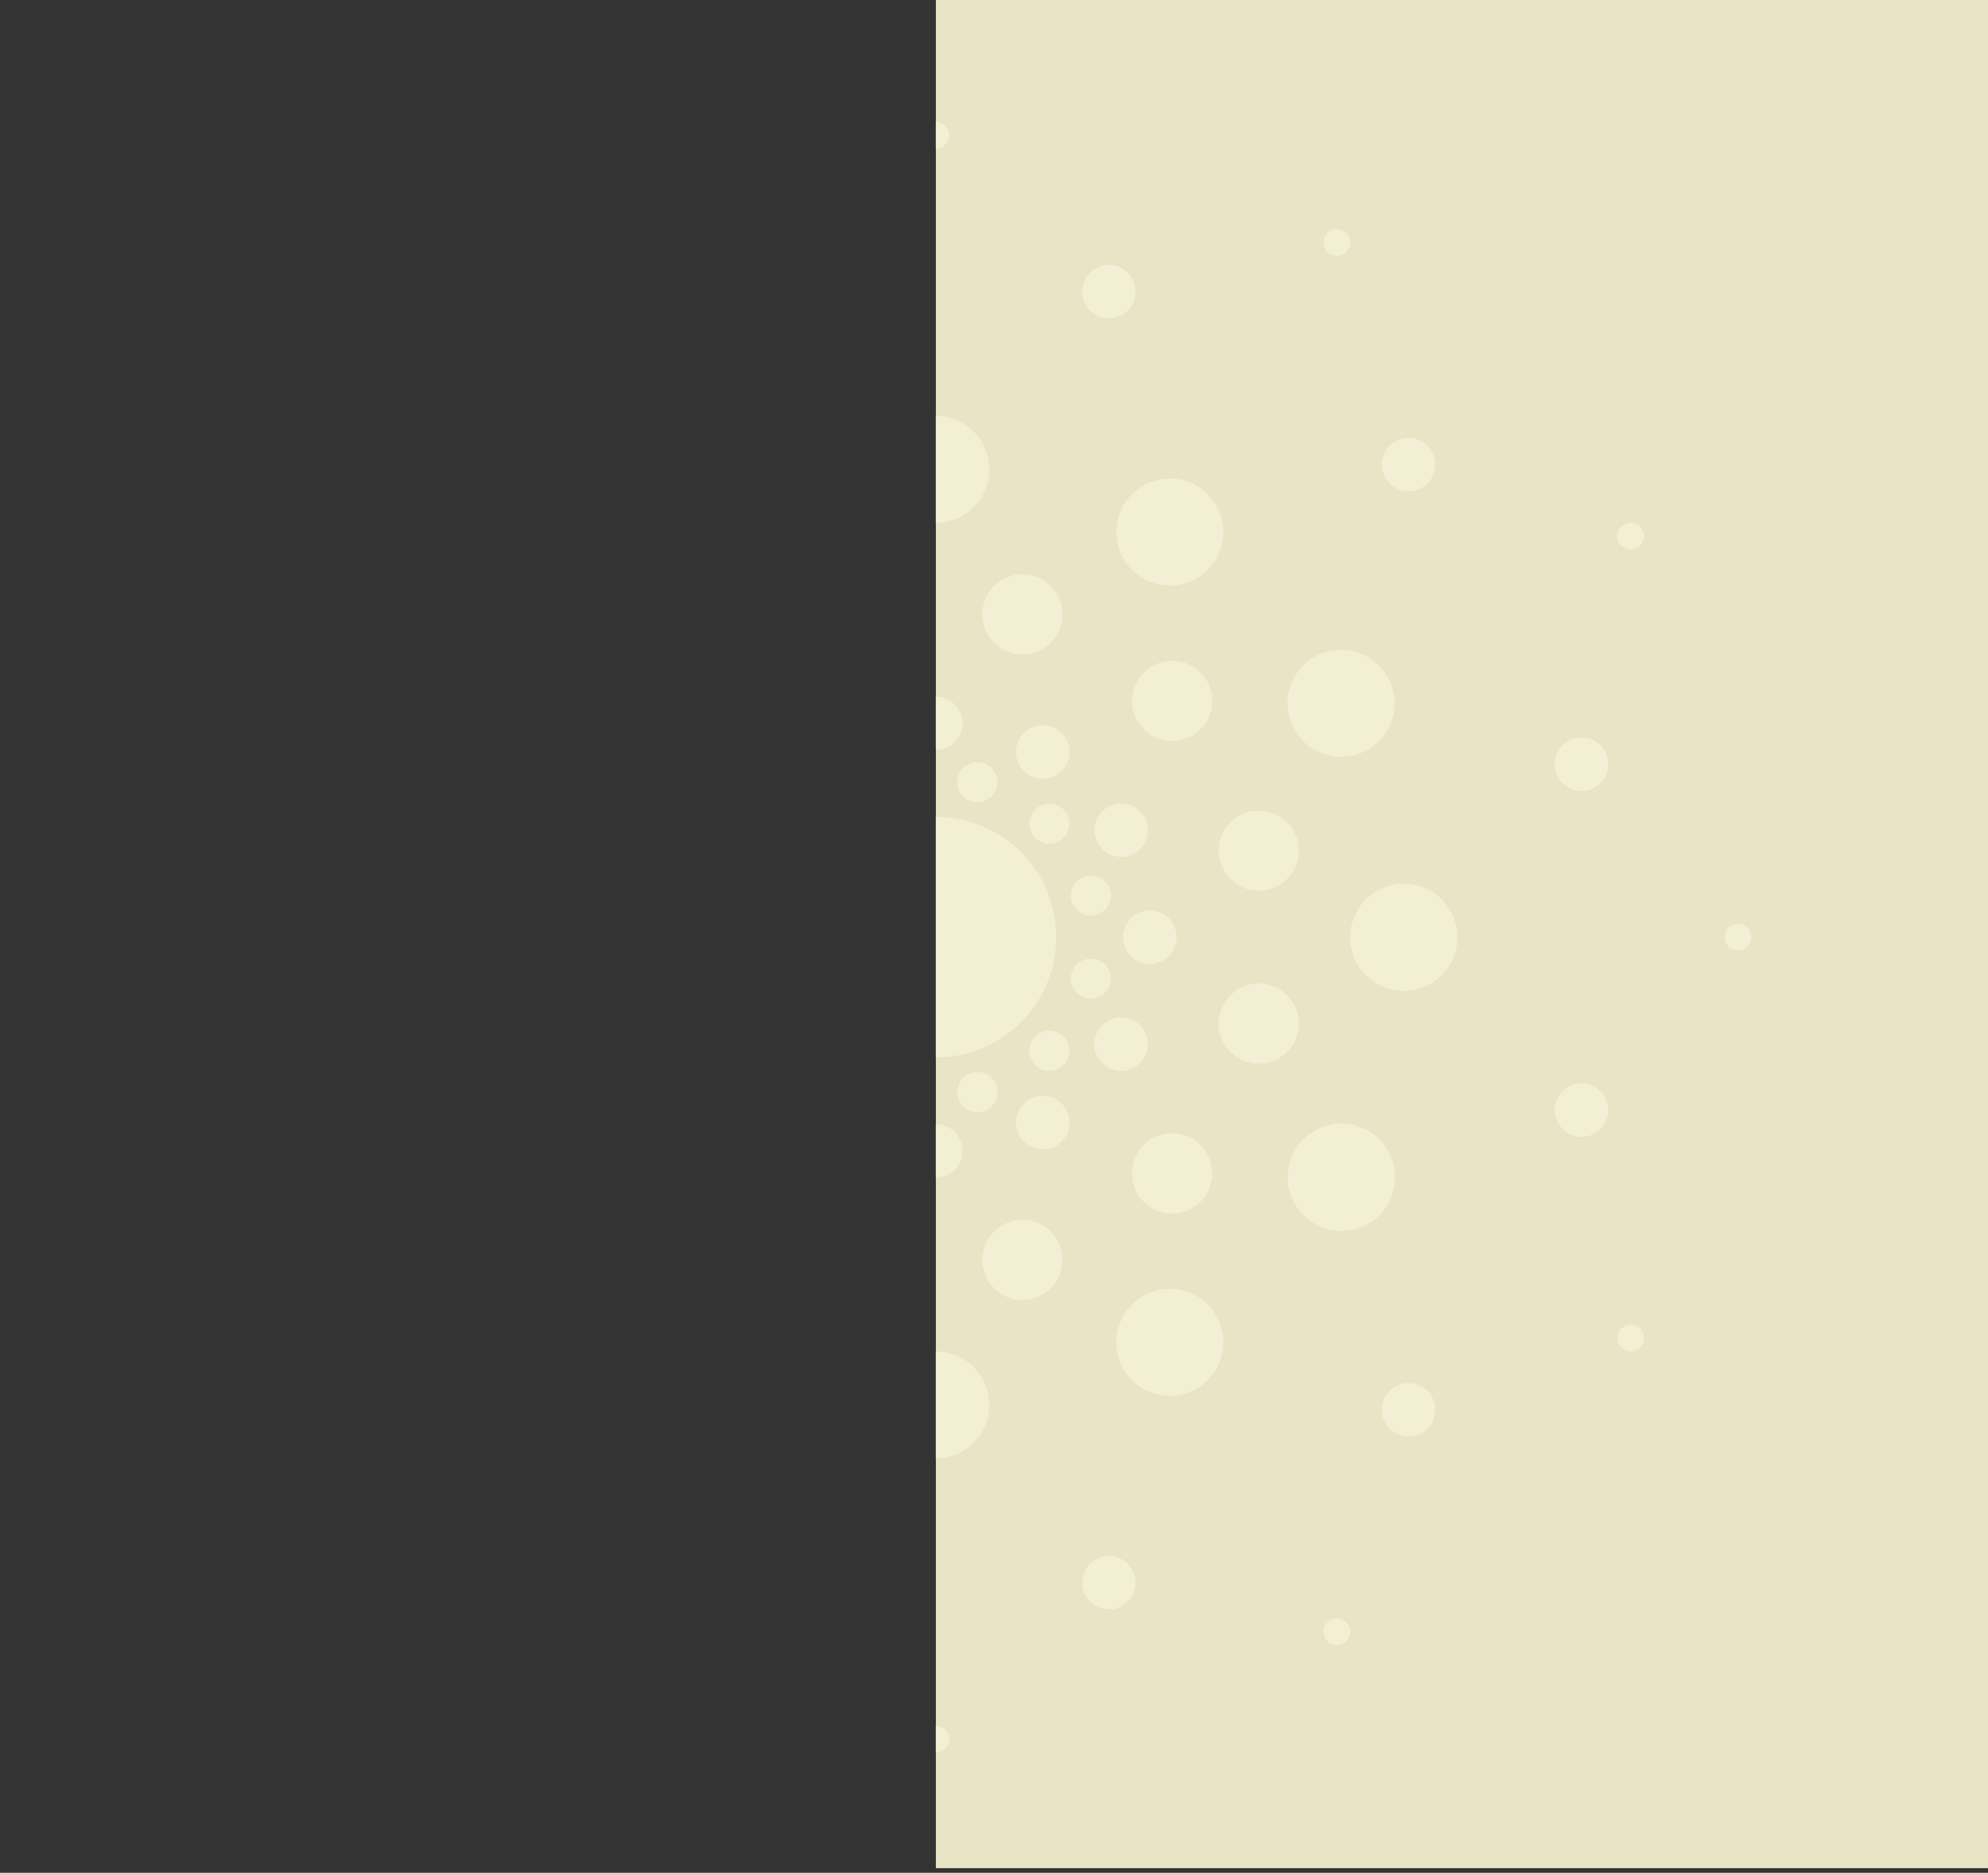 <svg xmlns="http://www.w3.org/2000/svg" xmlns:xlink="http://www.w3.org/1999/xlink" viewBox="0 0 482.05 454.23"><rect x="0" y="0" width="482.05" height="454.23" fill="#333333" stroke="none"/><defs><style>.cls-1{fill:none;}.cls-2{fill:#e8e4c5;}.cls-3{clip-path:url(#clip-path);}.cls-4{fill:#f2efd5;}</style><clipPath id="clip-path" transform="translate(226.93)"><rect id="SVGID" class="cls-1" y="0.37" width="226.93" height="453.86"/></clipPath></defs><g id="Layer_2" data-name="Layer 2"><g id="design"><rect class="cls-2" x="226.93" width="255.12" height="453.11"/><g class="cls-3"><circle class="cls-4" cy="227.3" r="29.18" transform="translate(38.42 100.3) rotate(-56.03)"/><circle class="cls-4" cx="226.93" cy="175.43" r="6.48"/><path class="cls-4" d="M-27.61,188.64a6.48,6.48,0,0,0,7.94-4.58,6.49,6.49,0,0,0-4.59-7.94,6.48,6.48,0,0,0-7.94,4.58A6.49,6.49,0,0,0-27.61,188.64Z" transform="translate(226.93)"/><path class="cls-4" d="M-43.24,207.63a6.48,6.48,0,0,0,4.58-7.94,6.49,6.49,0,0,0-7.94-4.59A6.48,6.48,0,0,0-51.18,203,6.48,6.48,0,0,0-43.24,207.63Z" transform="translate(226.93)"/><path class="cls-4" d="M-47.29,231.89a6.47,6.47,0,0,0,0-9.17,6.49,6.49,0,0,0-9.17,0,6.49,6.49,0,0,0,0,9.17A6.49,6.49,0,0,0-47.29,231.89Z" transform="translate(226.93)"/><path class="cls-4" d="M-38.66,254.92A6.49,6.49,0,0,0-43.24,247a6.49,6.49,0,0,0-7.94,4.59,6.48,6.48,0,0,0,4.58,7.94A6.49,6.49,0,0,0-38.66,254.92Z" transform="translate(226.93)"/><path class="cls-4" d="M-19.67,270.55A6.48,6.48,0,0,0-27.61,266a6.49,6.49,0,0,0-4.59,7.94,6.49,6.49,0,0,0,7.94,4.59A6.5,6.5,0,0,0-19.67,270.55Z" transform="translate(226.93)"/><circle class="cls-4" cx="226.93" cy="279.17" r="6.48"/><path class="cls-4" d="M27.61,266a6.49,6.49,0,1,0,4.59,7.94A6.48,6.48,0,0,0,27.61,266Z" transform="translate(226.93)"/><path class="cls-4" d="M43.24,247a6.49,6.49,0,1,0,7.94,4.59A6.49,6.49,0,0,0,43.24,247Z" transform="translate(226.93)"/><path class="cls-4" d="M47.29,222.72a6.48,6.48,0,1,0,9.17,0A6.47,6.47,0,0,0,47.29,222.72Z" transform="translate(226.93)"/><path class="cls-4" d="M38.66,199.69a6.48,6.48,0,1,0,7.94-4.59A6.48,6.48,0,0,0,38.66,199.69Z" transform="translate(226.93)"/><path class="cls-4" d="M19.67,184.06a6.49,6.49,0,1,0,4.59-7.94A6.48,6.48,0,0,0,19.67,184.06Z" transform="translate(226.93)"/><circle class="cls-4" cx="226.93" cy="113.84" r="12.97"/><circle class="cls-4" cx="-56.73" cy="129.04" r="12.97" transform="translate(154.81 -11.08) rotate(-30)"/><circle class="cls-4" cx="-98.26" cy="170.57" r="12.97" transform="translate(178.92 -19.76) rotate(-15.15)"/><path class="cls-4" d="M-104.3,236.47a13,13,0,0,0,0-18.34,13,13,0,0,0-18.34,0,13,13,0,0,0,0,18.34A13,13,0,0,0-104.3,236.47Z" transform="translate(226.93)"/><circle class="cls-4" cx="-98.26" cy="284.03" r="12.97" transform="translate(49.56 -5.92) rotate(-34.34)"/><circle class="cls-4" cx="-56.73" cy="325.57" r="12.97" transform="translate(41.94 21) rotate(-32.72)"/><circle class="cls-4" cx="226.93" cy="340.77" r="12.97"/><circle class="cls-4" cx="56.73" cy="325.57" r="12.97" transform="translate(71.75 71.98) rotate(-30)"/><circle class="cls-4" cx="98.26" cy="284.03" r="12.97" transform="matrix(0.97, -0.26, 0.26, 0.97, 156.1, 35.57)"/><path class="cls-4" d="M104.3,218.13a13,13,0,1,0,18.34,0A13,13,0,0,0,104.3,218.13Z" transform="translate(226.93)"/><circle class="cls-4" cx="98.26" cy="170.57" r="12.97" transform="translate(147.83 85.17) rotate(-34.34)"/><circle class="cls-4" cx="56.73" cy="129.04" r="12.97" transform="translate(166.18 51.14) rotate(-32.72)"/><circle class="cls-4" cx="-20.98" cy="149.02" r="9.73" transform="translate(187.65 -0.35) rotate(-15)"/><path class="cls-4" d="M-57.31,179.72A9.73,9.73,0,0,0-47.58,170a9.73,9.73,0,0,0-9.73-9.72A9.72,9.72,0,0,0-67,170,9.73,9.73,0,0,0-57.31,179.72Z" transform="translate(226.93)"/><circle class="cls-4" cx="-78.29" cy="206.33" r="9.73" transform="translate(77.39 -2.53) rotate(-39.62)"/><circle class="cls-4" cx="-78.29" cy="248.28" r="9.73" transform="translate(219.02 -2.36) rotate(-1.82)"/><circle class="cls-4" cx="-57.31" cy="284.61" r="9.73" transform="translate(49.7 20.21) rotate(-35.78)"/><circle class="cls-4" cx="-20.98" cy="305.59" r="9.73" transform="translate(82.54 25.24) rotate(-27.69)"/><circle class="cls-4" cx="20.98" cy="305.59" r="9.73" transform="translate(148.55 15.84) rotate(-15)"/><path class="cls-4" d="M57.31,274.89A9.73,9.73,0,1,0,67,284.61,9.73,9.73,0,0,0,57.31,274.89Z" transform="translate(226.93)"/><circle class="cls-4" cx="78.29" cy="248.28" r="9.73" transform="translate(86.6 106.94) rotate(-39.62)"/><circle class="cls-4" cx="78.29" cy="206.33" r="9.73" transform="translate(220.43 2.58) rotate(-1.82)"/><circle class="cls-4" cx="57.31" cy="169.99" r="9.73" transform="translate(138.35 65.6) rotate(-35.78)"/><circle class="cls-4" cx="20.98" cy="149.02" r="9.73" transform="translate(160.09 26.81) rotate(-27.69)"/><circle class="cls-4" cx="-41.95" cy="70.73" r="6.48" transform="translate(135.18 5.28) rotate(-67.94)"/><circle class="cls-4" cx="112.31" cy="112.68" r="6.48"/><circle class="cls-4" cx="-156.57" cy="185.35" r="6.48" transform="translate(69.63 -57.28) rotate(-40.36)"/><circle class="cls-4" cx="-156.57" cy="269.25" r="6.48" transform="translate(-99.14 7.95) rotate(-63.15)"/><circle class="cls-4" cx="-114.62" cy="341.92" r="6.48" transform="translate(-159.72 105.18) rotate(-67.5)"/><circle class="cls-4" cx="-41.95" cy="383.87" r="6.48" transform="translate(49.02 22.44) rotate(-26.85)"/><circle class="cls-4" cx="41.95" cy="383.87" r="6.48" transform="translate(-102.64 278.58) rotate(-67.94)"/><circle class="cls-4" cx="341.55" cy="341.92" r="6.48"/><circle class="cls-4" cx="156.57" cy="269.25" r="6.48" transform="translate(89.83 165.48) rotate(-40.36)"/><circle class="cls-4" cx="156.57" cy="185.35" r="6.48" transform="translate(147.42 241.32) rotate(-63.15)"/><circle class="cls-4" cx="114.62" cy="112.68" r="6.48" transform="translate(193.58 175.46) rotate(-67.5)"/><circle class="cls-4" cx="41.95" cy="70.73" r="6.48" transform="translate(199.51 26.58) rotate(-26.85)"/><circle class="cls-4" cx="226.93" cy="32.79" r="3.24"/><path class="cls-4" d="M-98.1,62a3.24,3.24,0,0,0,4-2.29,3.23,3.23,0,0,0-2.29-4,3.24,3.24,0,0,0-4,2.29A3.24,3.24,0,0,0-98.1,62Z" transform="translate(226.93)"/><path class="cls-4" d="M-167.61,133.18a3.24,3.24,0,0,0,2.29-4,3.25,3.25,0,0,0-4-2.3,3.24,3.24,0,0,0-2.29,4A3.25,3.25,0,0,0-167.61,133.18Z" transform="translate(226.93)"/><path class="cls-4" d="M-192.22,229.59a3.23,3.23,0,0,0,0-4.58,3.24,3.24,0,0,0-4.59,0,3.25,3.25,0,0,0,0,4.58A3.24,3.24,0,0,0-192.22,229.59Z" transform="translate(226.93)"/><path class="cls-4" d="M-165.32,325.4a3.24,3.24,0,0,0-2.29-4,3.23,3.23,0,0,0-4,2.29,3.23,3.23,0,0,0,2.29,4A3.24,3.24,0,0,0-165.32,325.4Z" transform="translate(226.93)"/><path class="cls-4" d="M-94.13,394.92a3.25,3.25,0,0,0-4-2.3,3.24,3.24,0,0,0-2.29,4,3.25,3.25,0,0,0,4,2.3A3.24,3.24,0,0,0-94.13,394.92Z" transform="translate(226.93)"/><circle class="cls-4" cx="226.93" cy="421.81" r="3.24"/><path class="cls-4" d="M98.1,392.62a3.25,3.25,0,1,0,2.29,4A3.25,3.25,0,0,0,98.1,392.62Z" transform="translate(226.93)"/><path class="cls-4" d="M167.61,321.43a3.24,3.24,0,1,0,4,2.29A3.24,3.24,0,0,0,167.61,321.43Z" transform="translate(226.93)"/><path class="cls-4" d="M192.22,225a3.24,3.24,0,1,0,4.59,0A3.23,3.23,0,0,0,192.22,225Z" transform="translate(226.93)"/><path class="cls-4" d="M165.32,129.21a3.24,3.24,0,1,0,4-2.3A3.24,3.24,0,0,0,165.32,129.21Z" transform="translate(226.93)"/><path class="cls-4" d="M94.13,59.69a3.24,3.24,0,1,0,2.29-4A3.24,3.24,0,0,0,94.13,59.69Z" transform="translate(226.93)"/><path class="cls-4" d="M-12.5,193.94a4.87,4.87,0,0,0,6.64-1.78,4.86,4.86,0,0,0-1.78-6.65,4.87,4.87,0,0,0-6.64,1.78A4.87,4.87,0,0,0-12.5,193.94Z" transform="translate(226.93)"/><path class="cls-4" d="M-27.51,204.66a4.86,4.86,0,0,0,4.86-4.87,4.86,4.86,0,0,0-4.86-4.86,4.87,4.87,0,0,0-4.86,4.86A4.87,4.87,0,0,0-27.51,204.66Z" transform="translate(226.93)"/><path class="cls-4" d="M-35.15,221.44a4.85,4.85,0,0,0,1.78-6.64A4.87,4.87,0,0,0-40,213a4.87,4.87,0,0,0-1.78,6.64A4.85,4.85,0,0,0-35.15,221.44Z" transform="translate(226.93)"/><path class="cls-4" d="M-33.37,239.8a4.85,4.85,0,0,0-1.78-6.64,4.86,4.86,0,0,0-6.64,1.78A4.87,4.87,0,0,0-40,241.58,4.86,4.86,0,0,0-33.37,239.8Z" transform="translate(226.93)"/><path class="cls-4" d="M-22.65,254.81A4.85,4.85,0,0,0-27.51,250a4.86,4.86,0,0,0-4.86,4.86,4.86,4.86,0,0,0,4.86,4.86A4.85,4.85,0,0,0-22.65,254.81Z" transform="translate(226.93)"/><path class="cls-4" d="M-5.86,262.45a4.86,4.86,0,0,0-6.64-1.78,4.86,4.86,0,0,0-1.78,6.64,4.86,4.86,0,0,0,6.64,1.78A4.85,4.85,0,0,0-5.86,262.45Z" transform="translate(226.93)"/><path class="cls-4" d="M12.5,260.67a4.86,4.86,0,1,0,1.78,6.64A4.86,4.86,0,0,0,12.5,260.67Z" transform="translate(226.93)"/><path class="cls-4" d="M27.51,250a4.86,4.86,0,1,0,4.86,4.86A4.85,4.85,0,0,0,27.51,250Z" transform="translate(226.93)"/><path class="cls-4" d="M35.15,233.16a4.86,4.86,0,1,0,6.64,1.78A4.85,4.85,0,0,0,35.15,233.16Z" transform="translate(226.93)"/><path class="cls-4" d="M33.37,214.8A4.86,4.86,0,1,0,40,213,4.85,4.85,0,0,0,33.37,214.8Z" transform="translate(226.93)"/><path class="cls-4" d="M22.65,199.79a4.86,4.86,0,1,0,4.86-4.86A4.86,4.86,0,0,0,22.65,199.79Z" transform="translate(226.93)"/><path class="cls-4" d="M5.86,192.16a4.86,4.86,0,1,0,1.78-6.65A4.87,4.87,0,0,0,5.86,192.16Z" transform="translate(226.93)"/><circle class="cls-1" cx="226.93" cy="227.3" r="226.93"/></g></g></g></svg>
